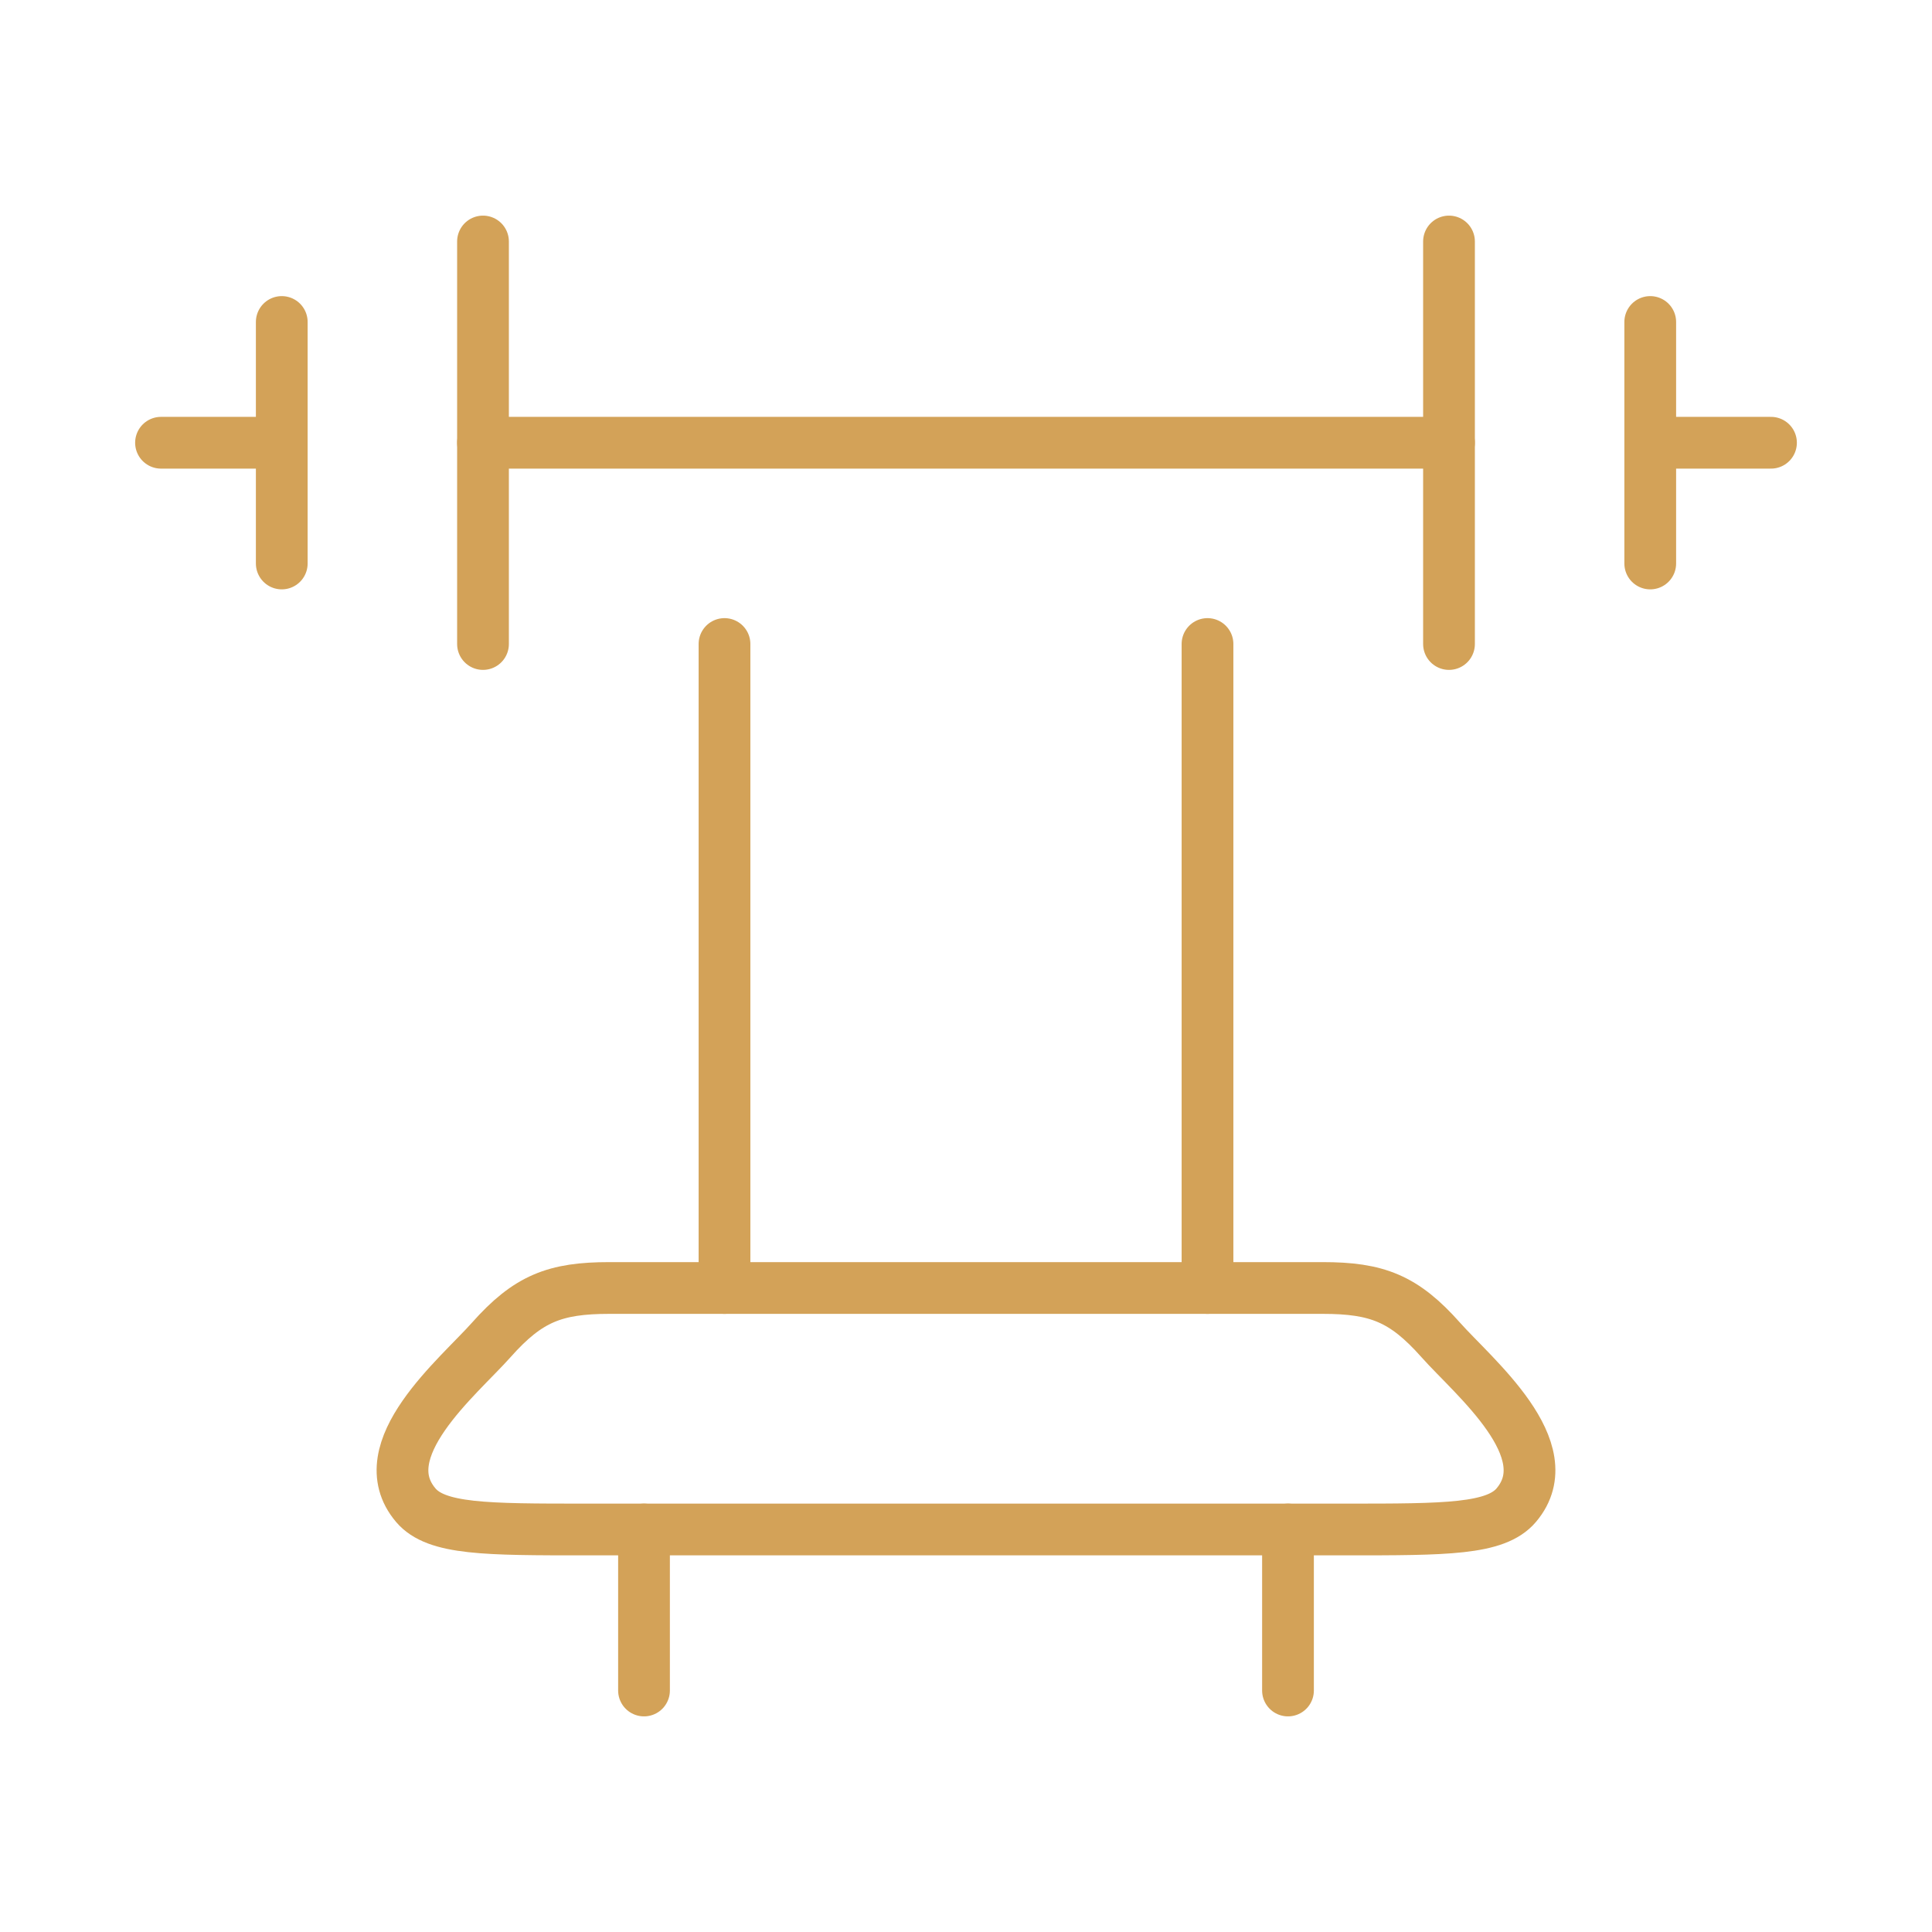 <svg width="56" height="56" viewBox="0 0 56 56" fill="none" xmlns="http://www.w3.org/2000/svg">
<path d="M42 7V18.667M14 7V18.667" stroke="#D3A258" stroke-width="1.5" stroke-linecap="round" stroke-linejoin="round"/>
<path d="M47.833 9.333V12.833M47.833 12.833V16.333M47.833 12.833H51.333M8.167 9.333V12.833M8.167 12.833V16.333M8.167 12.833H4.667" stroke="#D3A258" stroke-width="1.5" stroke-linecap="round" stroke-linejoin="round"/>
<path d="M42 12.833H14" stroke="#D3A258" stroke-width="1.5" stroke-linecap="round" stroke-linejoin="round"/>
<path d="M16.979 44.333H39.022C41.909 44.333 43.353 44.333 43.95 43.627C45.305 42.025 42.709 39.907 41.762 38.84C40.694 37.637 39.914 37.333 38.336 37.333H17.664C16.086 37.333 15.306 37.637 14.238 38.84C13.291 39.907 10.695 42.025 12.05 43.627C12.647 44.333 14.091 44.333 16.979 44.333Z" stroke="#D3A258" stroke-width="1.5" stroke-linecap="round" stroke-linejoin="round"/>
<path d="M21 18.667V37.333M35 18.667V37.333" stroke="#D3A258" stroke-width="1.5" stroke-linecap="round" stroke-linejoin="round"/>
<path d="M37.333 44.333V49M18.667 44.333V49" stroke="#D3A258" stroke-width="1.5" stroke-linecap="round" stroke-linejoin="round"/>
</svg>
